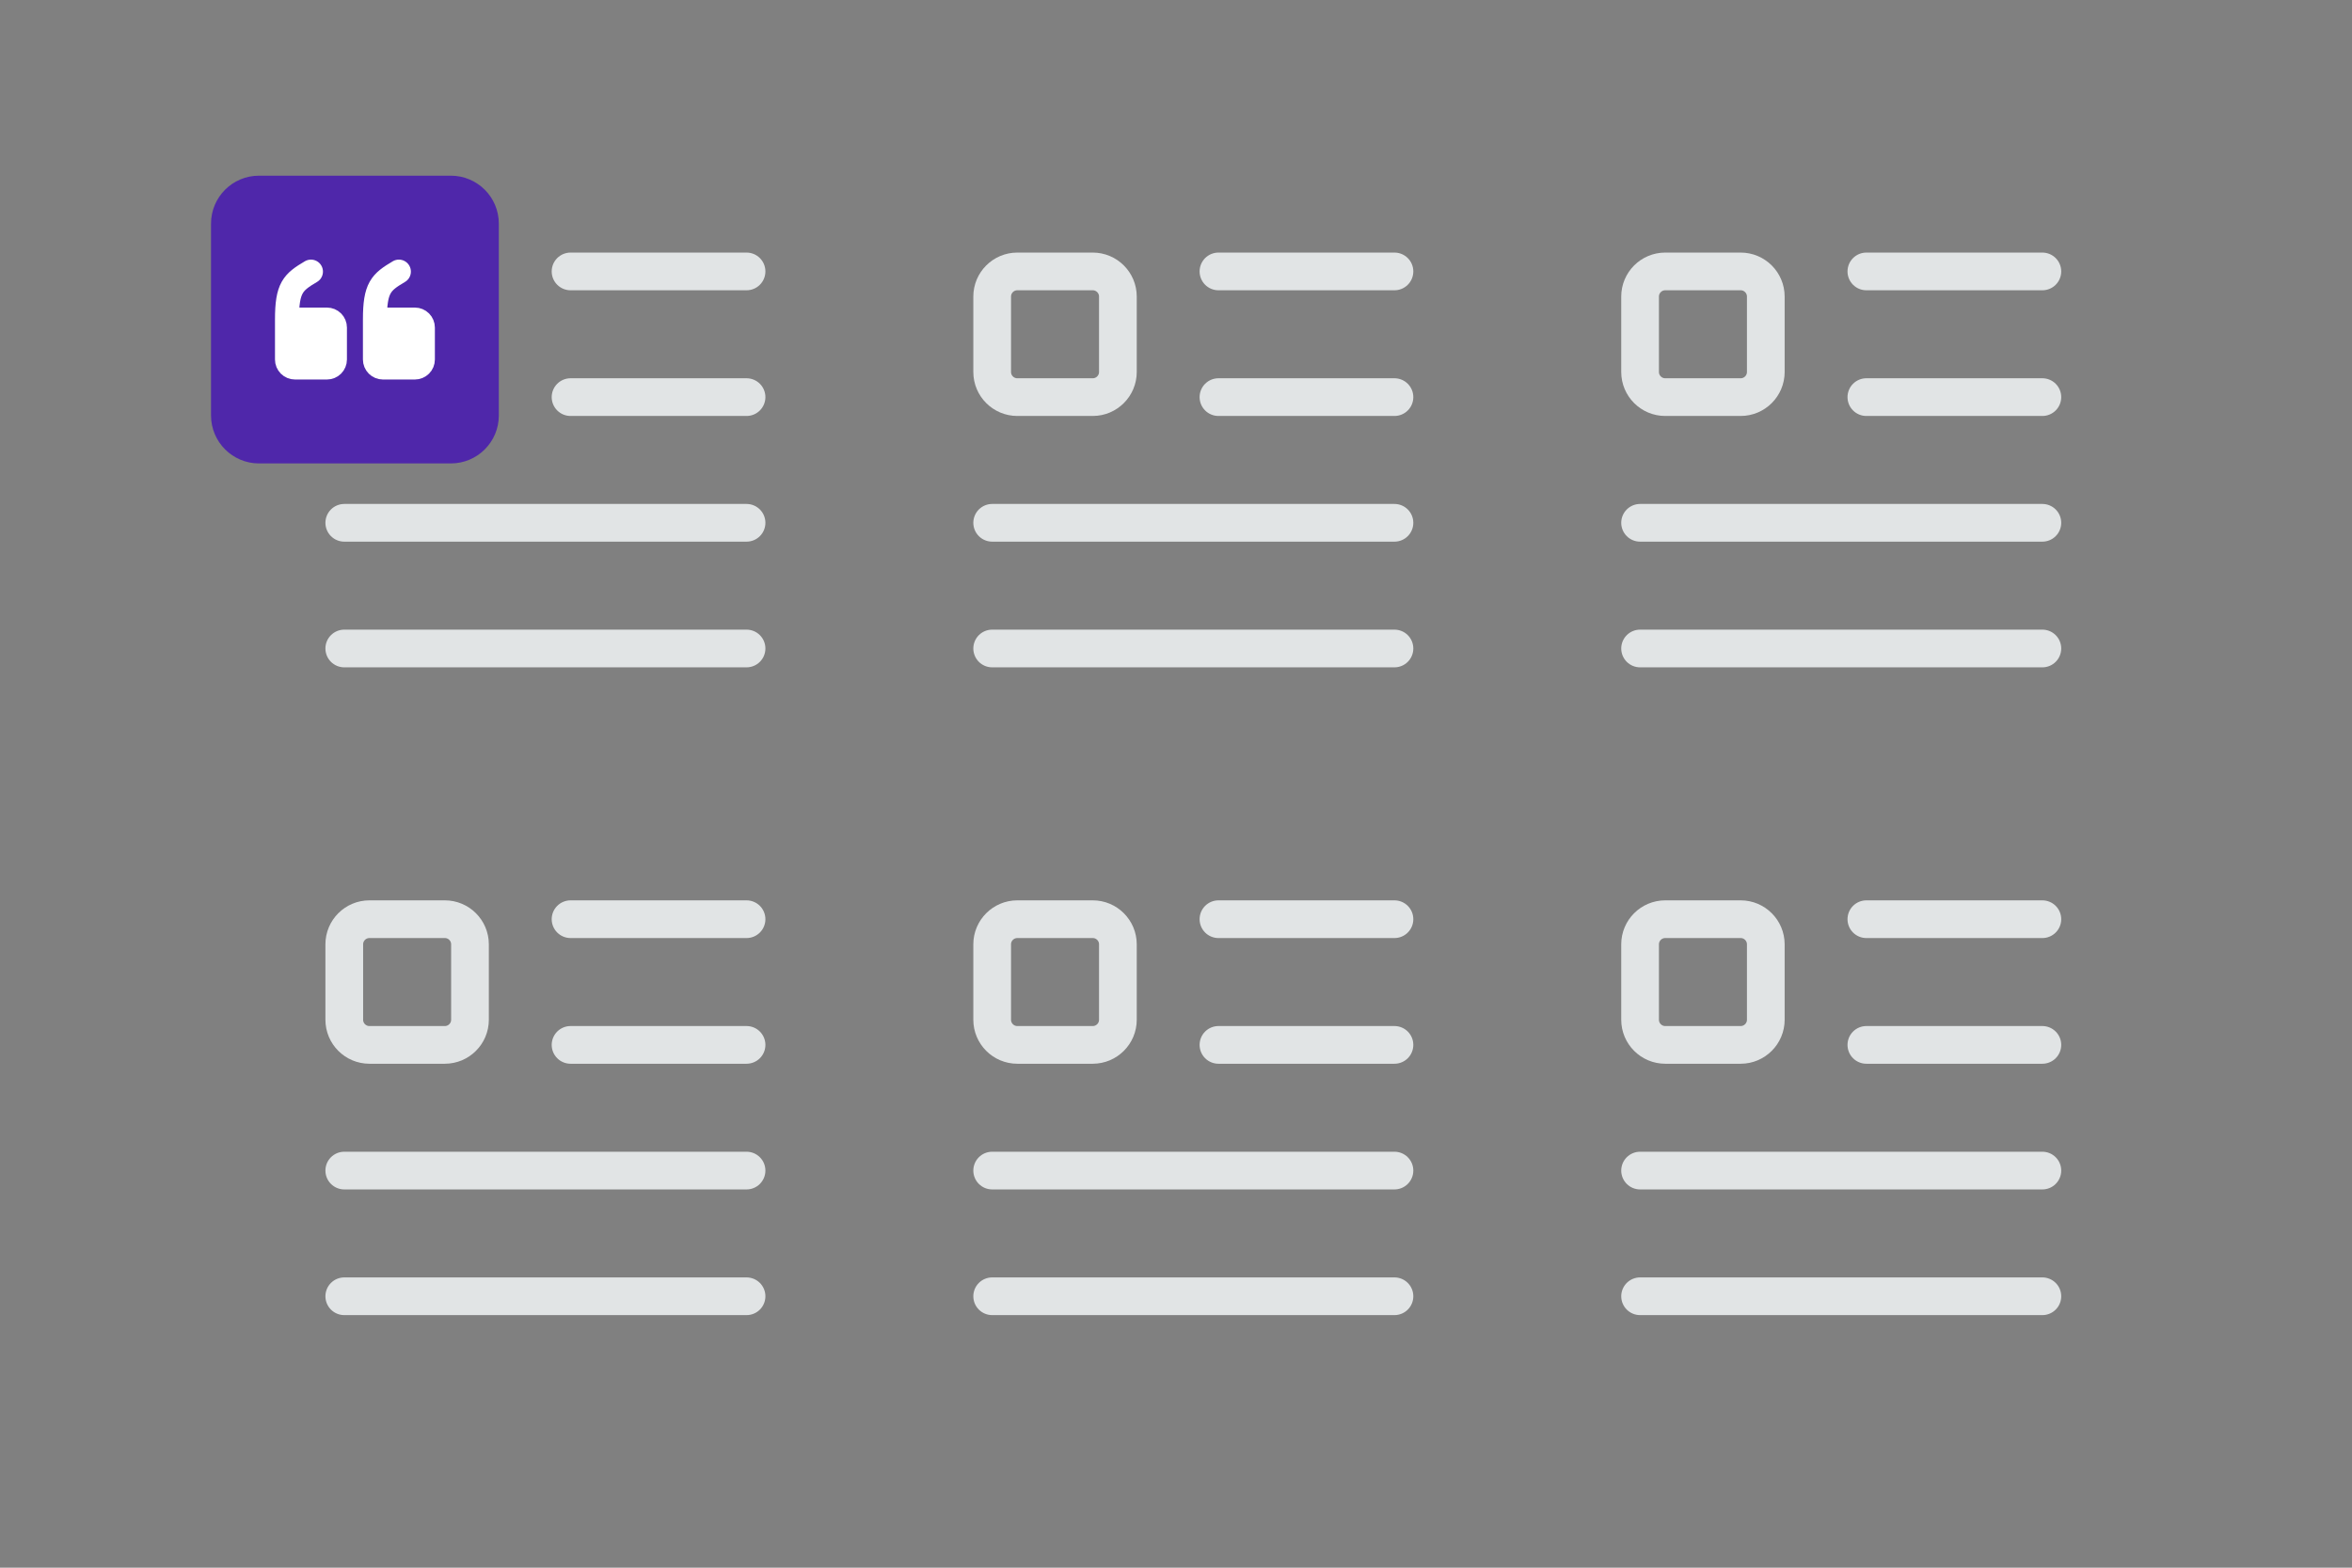 <svg width="900" height="600" viewBox="0 0 900 600" fill="none" xmlns="http://www.w3.org/2000/svg">
<rect x="0" y="0" width="900" height="600" fill="#808080" stroke="none"/>
<g clip-path="url(#clip0_1235_27281)">
<path d="M170.219 151.987H141.357C136.046 151.987 131.736 147.677 131.736 142.366V113.504C131.736 108.193 136.046 103.883 141.357 103.883H170.219C175.53 103.883 179.84 108.193 179.84 113.504V142.366C179.84 147.677 175.53 151.987 170.219 151.987Z" stroke="#E1E4E5" stroke-width="14.431" stroke-linecap="round" stroke-linejoin="round"/>
<path d="M218.323 103.883H285.669M218.323 151.987H285.669M131.736 200.091H285.669M131.736 248.195H285.669" stroke="#E1E4E5" stroke-width="14.431" stroke-linecap="round" stroke-linejoin="round"/>
<path d="M170.219 399.909H141.357C136.046 399.909 131.736 395.599 131.736 390.288V361.426C131.736 356.115 136.046 351.805 141.357 351.805H170.219C175.53 351.805 179.84 356.115 179.84 361.426V390.288C179.84 395.599 175.53 399.909 170.219 399.909Z" stroke="#E1E4E5" stroke-width="14.431" stroke-linecap="round" stroke-linejoin="round"/>
<path d="M218.323 351.805H285.669M218.323 399.909H285.669M131.736 448.013H285.669M131.736 496.117H285.669" stroke="#E1E4E5" stroke-width="14.431" stroke-linecap="round" stroke-linejoin="round"/>
<path d="M418.143 151.987H389.281C383.97 151.987 379.66 147.677 379.66 142.366V113.504C379.66 108.193 383.97 103.883 389.281 103.883H418.143C423.454 103.883 427.764 108.193 427.764 113.504V142.366C427.764 147.677 423.454 151.987 418.143 151.987Z" stroke="#E1E4E5" stroke-width="14.431" stroke-linecap="round" stroke-linejoin="round"/>
<path d="M466.247 103.883H533.593M466.247 151.987H533.593M379.66 200.091H533.593M379.66 248.195H533.593" stroke="#E1E4E5" stroke-width="14.431" stroke-linecap="round" stroke-linejoin="round"/>
<path d="M418.143 399.909H389.281C383.97 399.909 379.66 395.599 379.66 390.288V361.426C379.66 356.115 383.97 351.805 389.281 351.805H418.143C423.454 351.805 427.764 356.115 427.764 361.426V390.288C427.764 395.599 423.454 399.909 418.143 399.909Z" stroke="#E1E4E5" stroke-width="14.431" stroke-linecap="round" stroke-linejoin="round"/>
<path d="M466.247 351.805H533.593M466.247 399.909H533.593M379.66 448.013H533.593M379.66 496.117H533.593" stroke="#E1E4E5" stroke-width="14.431" stroke-linecap="round" stroke-linejoin="round"/>
<path d="M666.067 151.987H637.205C631.894 151.987 627.584 147.677 627.584 142.366V113.504C627.584 108.193 631.894 103.883 637.205 103.883H666.067C671.378 103.883 675.688 108.193 675.688 113.504V142.366C675.688 147.677 671.378 151.987 666.067 151.987Z" stroke="#E1E4E5" stroke-width="14.431" stroke-linecap="round" stroke-linejoin="round"/>
<path d="M714.171 103.883H781.517M714.171 151.987H781.517M627.584 200.091H781.517M627.584 248.195H781.517" stroke="#E1E4E5" stroke-width="14.431" stroke-linecap="round" stroke-linejoin="round"/>
<path d="M666.067 399.909H637.205C631.894 399.909 627.584 395.599 627.584 390.288V361.426C627.584 356.115 631.894 351.805 637.205 351.805H666.067C671.378 351.805 675.688 356.115 675.688 361.426V390.288C675.688 395.599 671.378 399.909 666.067 399.909Z" stroke="#E1E4E5" stroke-width="14.431" stroke-linecap="round" stroke-linejoin="round"/>
<path d="M714.171 351.805H781.517M714.171 399.909H781.517M627.584 448.013H781.517M627.584 496.117H781.517" stroke="#E1E4E5" stroke-width="14.431" stroke-linecap="round" stroke-linejoin="round"/>
<path fill-rule="evenodd" clip-rule="evenodd" d="M172.524 177.367H99.104C88.967 177.367 80.75 169.15 80.75 159.012V85.592C80.75 75.454 88.967 67.238 99.105 67.238H172.524C182.662 67.238 190.879 75.454 190.879 85.593V159.012C190.879 169.15 182.662 177.367 172.524 177.367Z" fill="#4F27AA"/>
<path fill-rule="evenodd" clip-rule="evenodd" d="M143.463 122.305H158.758C159.569 122.305 160.347 122.627 160.921 123.201C161.495 123.774 161.817 124.552 161.818 125.364V137.601C161.818 138.412 161.495 139.19 160.921 139.764C160.348 140.337 159.569 140.66 158.758 140.66H146.522C145.711 140.659 144.933 140.337 144.359 139.763C143.786 139.19 143.463 138.412 143.463 137.601V122.305Z" fill="white"/>
<path d="M143.463 122.304C143.463 110.068 145.757 108.03 152.64 103.949M143.463 122.304H158.758C159.569 122.304 160.347 122.627 160.921 123.2C161.495 123.774 161.817 124.552 161.818 125.363V137.6C161.818 138.412 161.495 139.19 160.921 139.763C160.348 140.337 159.569 140.659 158.758 140.659H146.522C145.711 140.659 144.933 140.337 144.359 139.763C143.786 139.189 143.463 138.411 143.463 137.6V122.304Z" stroke="white" stroke-width="9.177" stroke-linecap="round" stroke-linejoin="round"/>
<path fill-rule="evenodd" clip-rule="evenodd" d="M109.812 122.305H125.108C125.919 122.305 126.697 122.627 127.271 123.201C127.844 123.775 128.167 124.552 128.167 125.364V137.601C128.167 138.412 127.844 139.19 127.271 139.763C126.697 140.337 125.919 140.659 125.108 140.66H112.871C112.06 140.659 111.282 140.337 110.708 139.763C110.135 139.19 109.812 138.412 109.812 137.601V122.305Z" fill="white"/>
<path d="M109.812 122.304H125.108C125.919 122.304 126.697 122.627 127.271 123.2C127.844 123.774 128.167 124.552 128.167 125.363V137.6C128.167 138.411 127.844 139.189 127.271 139.763C126.697 140.337 125.919 140.659 125.108 140.659H112.871C112.06 140.659 111.282 140.337 110.708 139.763C110.135 139.189 109.812 138.411 109.812 137.6V122.304M109.812 122.304C109.812 110.068 112.106 108.03 118.989 103.949" stroke="white" stroke-width="9.177" stroke-linecap="round" stroke-linejoin="round"/>
</g>
<defs>
<clipPath id="clip0_1235_27281">
<rect width="900" height="600" fill="white"/>
</clipPath>
</defs>
</svg>
